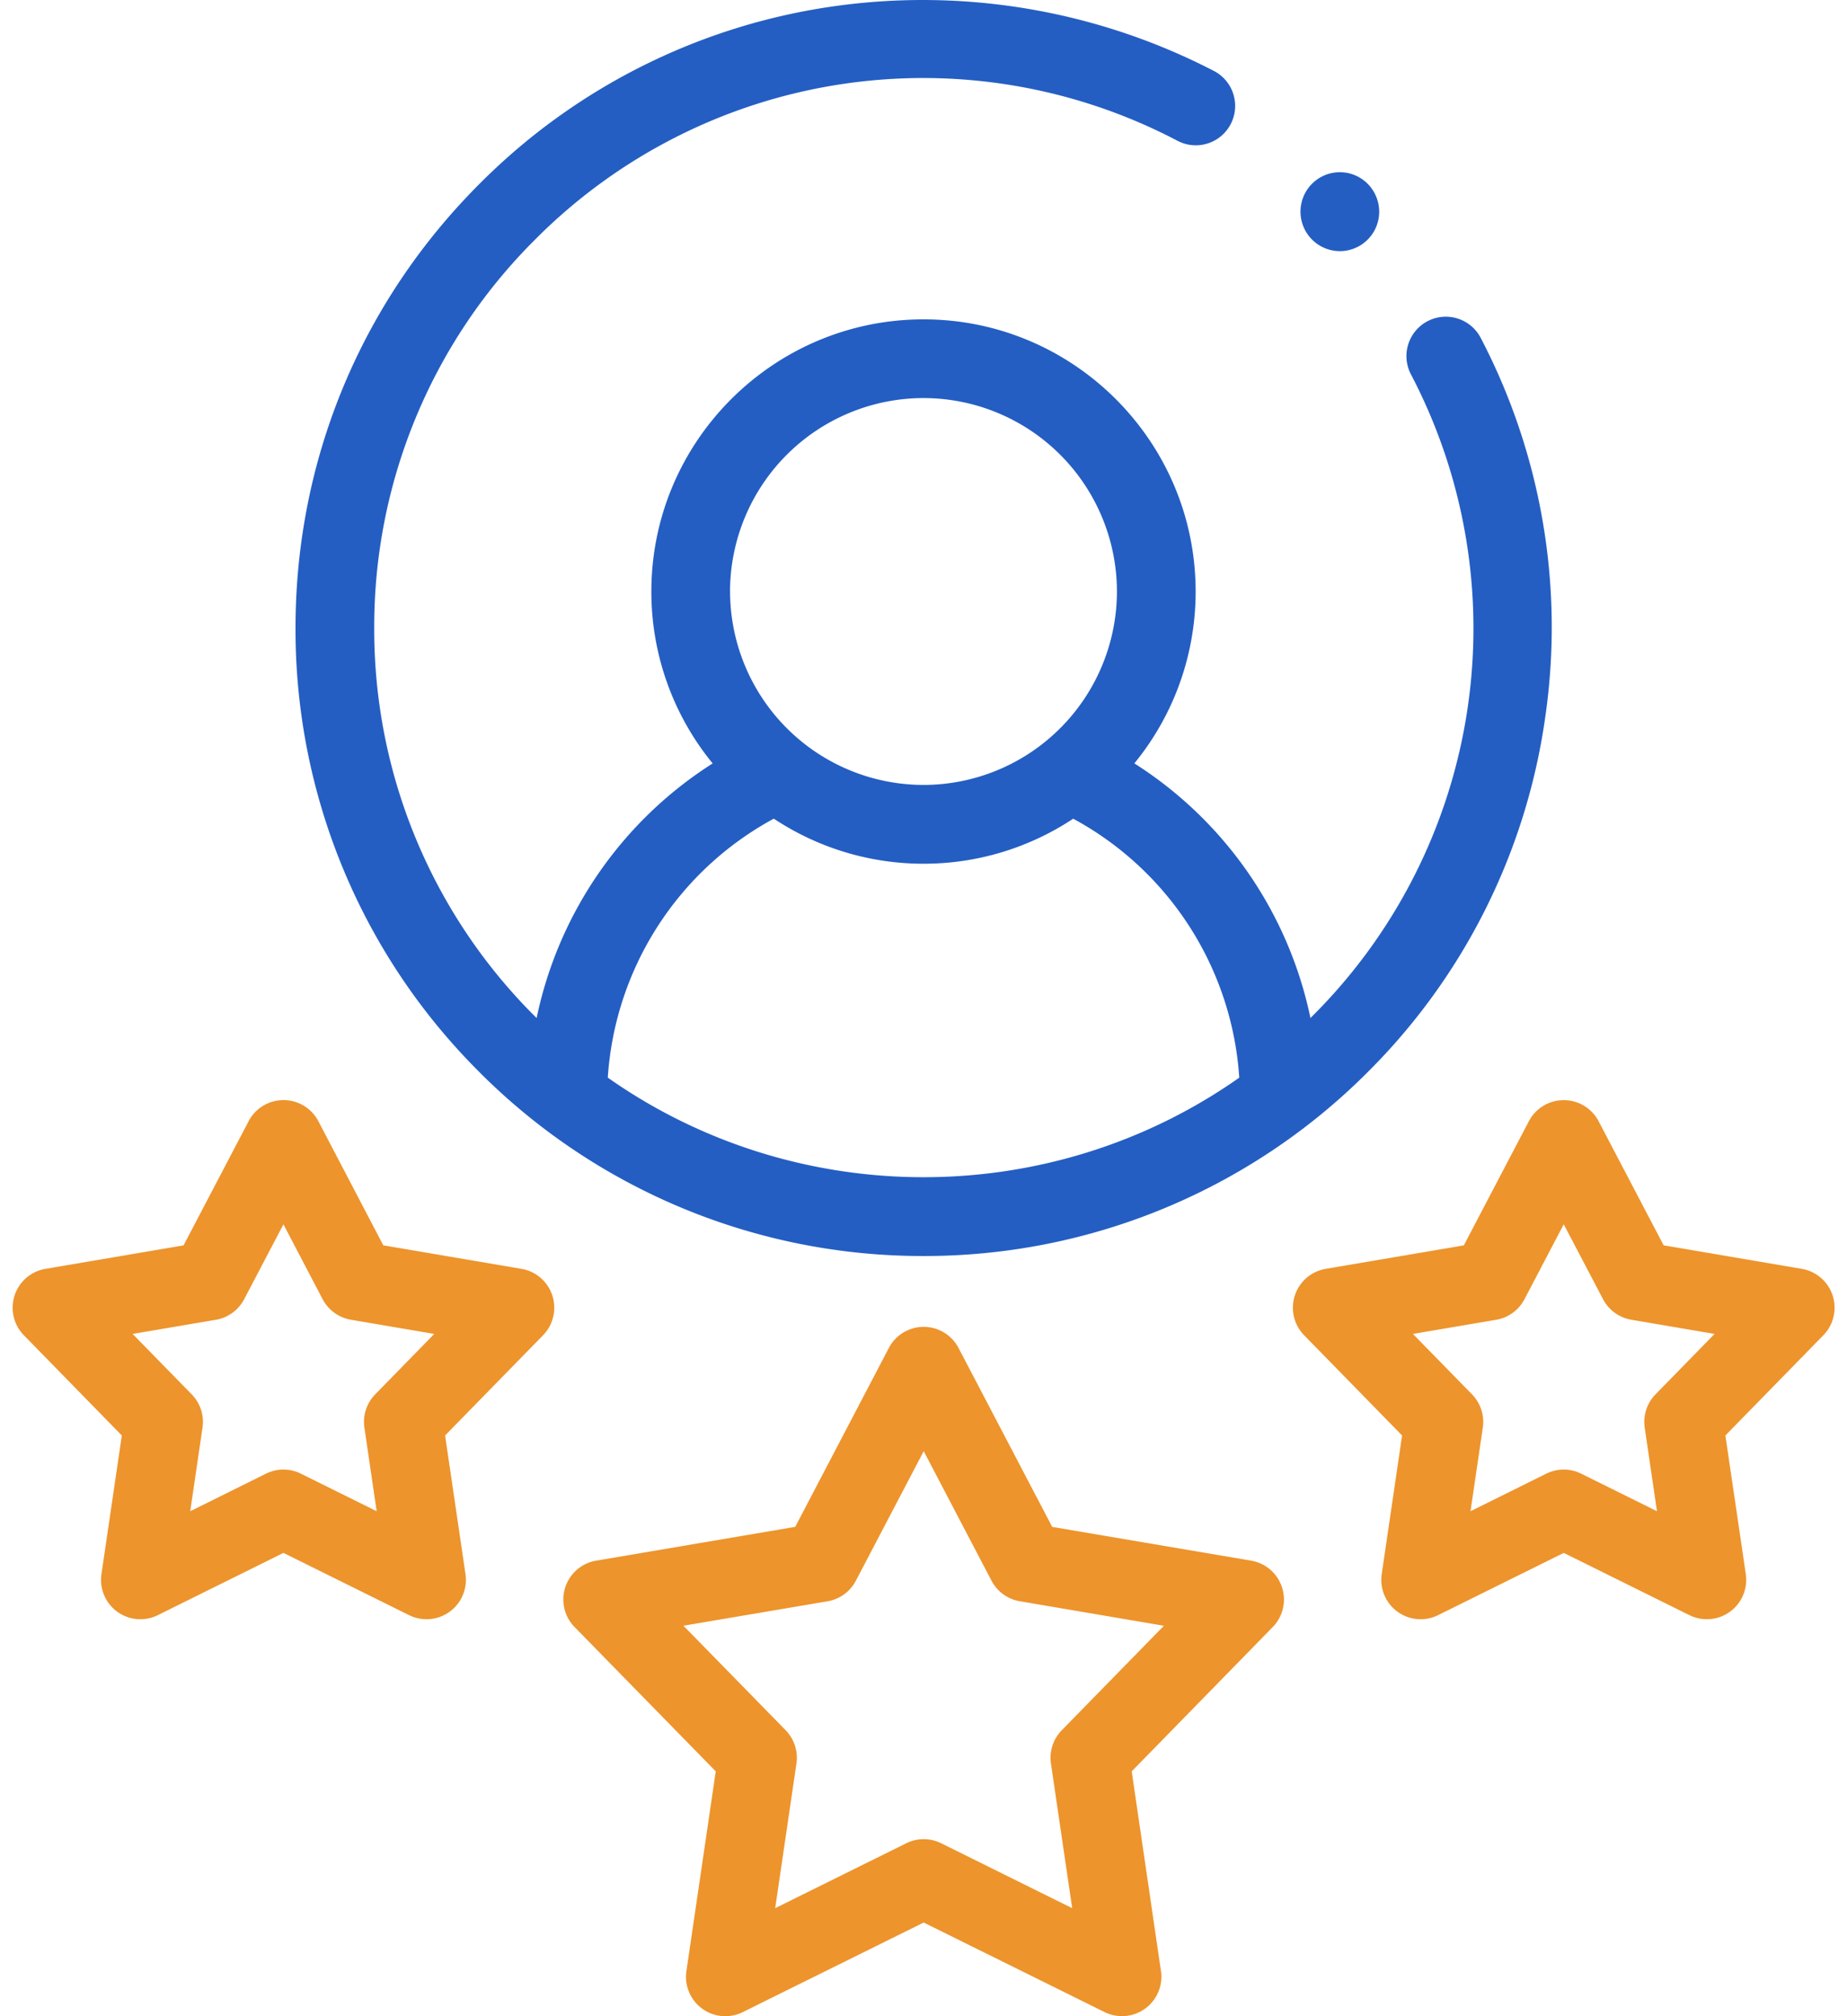 <svg xmlns="http://www.w3.org/2000/svg" width="44" height="48" viewBox="0 0 44 48"><g><g><g><path fill="#245ec3" d="M11.423 25.526A14.853 14.853 0 0 1 7.04 14.951c0-3.994 1.557-7.75 4.383-10.574a14.84 14.84 0 0 1 8.41-4.223A15.091 15.091 0 0 1 28.92 1.69a.937.937 0 1 1-.867 1.663 13.033 13.033 0 0 0-15.305 2.35 12.99 12.99 0 0 0-3.833 9.25 12.99 12.99 0 0 0 3.833 9.248l.036.034a9.467 9.467 0 0 1 4.193-6.06 6.449 6.449 0 0 1-1.46-4.093c0-3.572 2.909-6.479 6.484-6.479 3.574 0 6.482 2.907 6.482 6.48a6.45 6.45 0 0 1-1.46 4.091 9.464 9.464 0 0 1 4.195 6.062l.035-.035a13.021 13.021 0 0 0 2.358-15.29.937.937 0 1 1 1.663-.867 14.87 14.87 0 0 1 1.53 9.08 14.83 14.83 0 0 1-4.225 8.403 14.916 14.916 0 0 1-10.578 4.375 14.91 14.91 0 0 1-10.578-4.375zm5.969-11.445a4.613 4.613 0 0 0 4.61 4.606 4.612 4.612 0 0 0 4.606-4.606A4.61 4.61 0 0 0 22 9.477a4.612 4.612 0 0 0-4.609 4.604zM14.48 25.656c4.495 3.16 10.548 3.16 15.042 0a7.57 7.57 0 0 0-3.956-6.165A6.444 6.444 0 0 1 22 20.563a6.448 6.448 0 0 1-3.566-1.073 7.571 7.571 0 0 0-3.955 6.166z"/></g><g><path fill="#245ec3" d="M31.919 5.979a.938.938 0 0 0 .838-1.357l-.003-.006a.935.935 0 0 0-1.257-.416.94.94 0 0 0 .422 1.779z"/></g><g><path fill="#ed942c" d="M29.806 37.155a.938.938 0 0 1 .514 1.58l-3.36 3.436.697 4.755a.938.938 0 0 1-1.343.976l-4.31-2.132-4.308 2.132a.937.937 0 0 1-1.344-.976l.699-4.755-3.363-3.436a.937.937 0 0 1 .513-1.58l4.743-.805 2.23-4.258a.937.937 0 0 1 1.661 0l2.231 4.259zm-2.079 1.55l-3.433-.584a.938.938 0 0 1-.674-.489l-1.615-3.084-1.616 3.084a.937.937 0 0 1-.674.49l-3.434.582 2.435 2.488c.204.21.3.503.257.792l-.506 3.444 3.122-1.545a.937.937 0 0 1 .832 0l3.121 1.545-.506-3.444a.938.938 0 0 1 .258-.792z"/></g><g><path fill="#ed942c" d="M12.424 30.208a.938.938 0 0 1 .513 1.58l-2.334 2.387.486 3.3a.938.938 0 0 1-1.344.977L6.752 36.97 3.76 38.452a.937.937 0 0 1-1.343-.977l.485-3.3-2.334-2.387a.938.938 0 0 1 .513-1.58l3.292-.56 1.55-2.956a.938.938 0 0 1 1.661 0l1.547 2.956zm-2.079 1.549l-1.987-.338a.938.938 0 0 1-.673-.49l-.933-1.781-.935 1.782a.938.938 0 0 1-.673.49l-1.985.337 1.408 1.439c.205.21.3.502.257.792l-.292 1.99 1.804-.894a.937.937 0 0 1 .832 0l1.805.894-.292-1.99a.937.937 0 0 1 .257-.792z"/></g><g><path fill="#ed942c" d="M43.437 31.788l-2.334 2.387.486 3.3a.938.938 0 0 1-1.344.977l-2.993-1.482-2.993 1.482a.937.937 0 0 1-1.343-.977l.485-3.3-2.334-2.387a.938.938 0 0 1 .513-1.58l3.292-.56 1.55-2.956a.938.938 0 0 1 1.66 0l1.55 2.956 3.292.56a.938.938 0 0 1 .513 1.58zm-2.592-.031l-1.984-.338a.938.938 0 0 1-.673-.489l-.936-1.783-.935 1.783a.938.938 0 0 1-.673.49l-1.985.337 1.408 1.439c.204.21.3.502.257.792l-.293 1.99 1.805-.894a.937.937 0 0 1 .832 0l1.805.894-.292-1.99a.937.937 0 0 1 .257-.792z"/></g></g></g></svg>